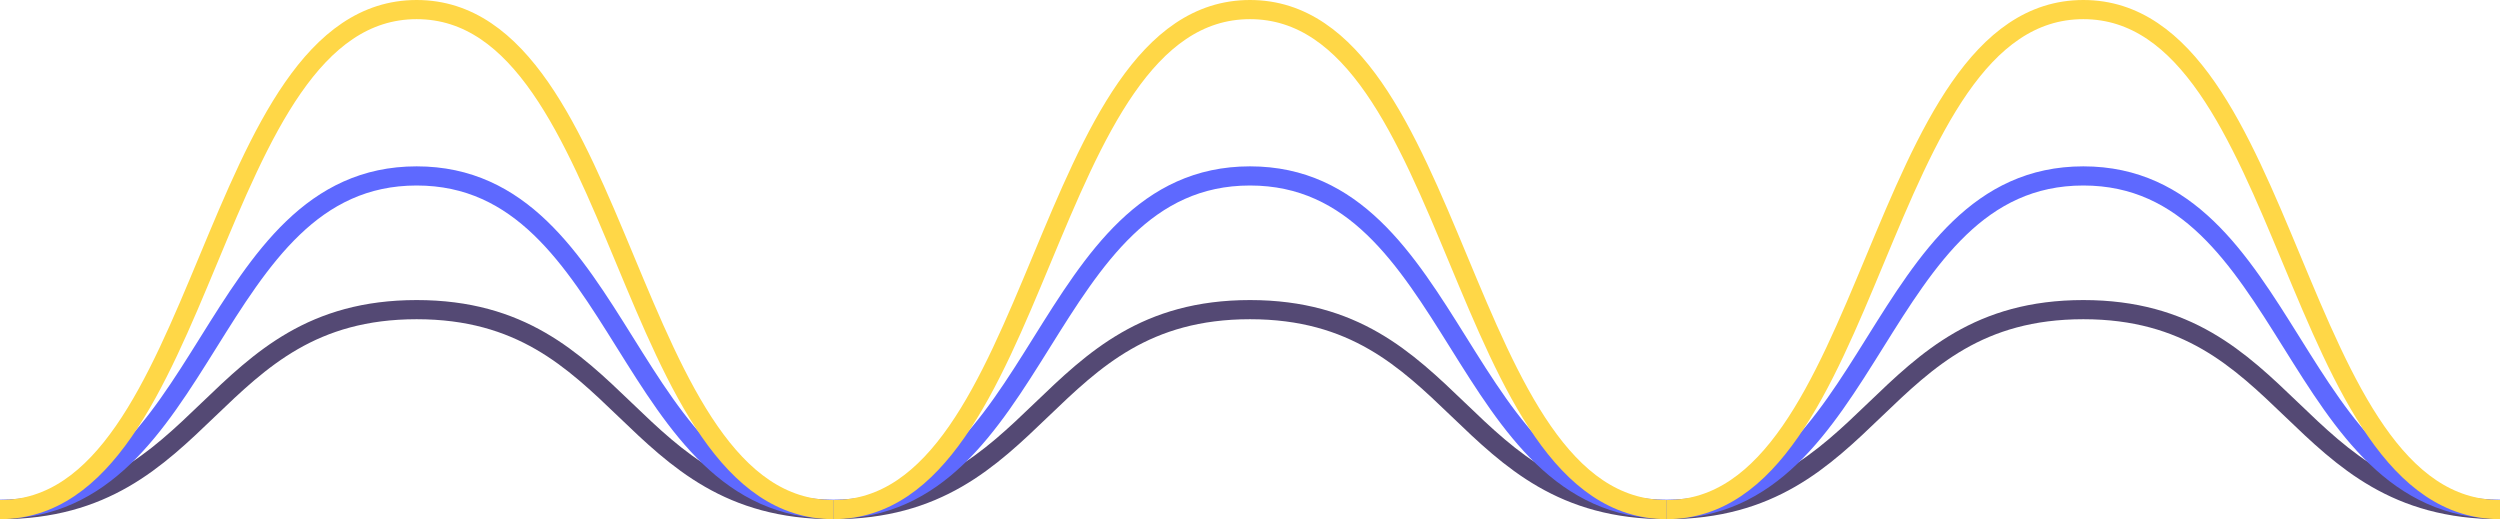 <?xml version="1.0" encoding="UTF-8"?>
<svg id="Layer_2" data-name="Layer 2" xmlns="http://www.w3.org/2000/svg" viewBox="0 0 1566 325.24">
  <defs>
    <style>
      .cls-1 {
        stroke: #544974;
      }

      .cls-1, .cls-2, .cls-3 {
        fill: none;
        stroke-miterlimit: 10;
        stroke-width: 12px;
      }

      .cls-2 {
        stroke: #5e69ff;
      }

      .cls-3 {
        stroke: #ffd747;
      }
    </style>
  </defs>
  <g id="Layer_1-2" data-name="Layer 1">
    <path class="cls-1" d="m1566,319.24c-130.5,0-130.5-125.28-261-125.28-130.5,0-130.5,125.28-261,125.28"/>
    <path class="cls-2" d="m1566,319c-130.5,0-130.5-208.8-261-208.8s-130.5,208.8-261,208.8"/>
    <path class="cls-1" d="m522,319.24c-130.5,0-130.5-125.28-261-125.28C130.5,193.96,130.5,319.24,0,319.24"/>
    <path class="cls-1" d="m1044,319.24c-130.5,0-130.5-125.28-261-125.28s-130.5,125.28-261,125.28"/>
    <path class="cls-2" d="m1044,319c-130.5,0-130.5-208.8-261-208.8s-130.5,208.8-261,208.8"/>
    <path class="cls-2" d="m522,319c-130.5,0-130.5-208.8-261-208.8S130.5,319,0,319"/>
    <path class="cls-3" d="m1566,319.2c-130.5,0-130.5-313.2-261-313.2s-130.5,313.2-261,313.2"/>
    <path class="cls-3" d="m1044,319.2c-130.5,0-130.5-313.2-261-313.2s-130.5,313.2-261,313.2"/>
    <path class="cls-3" d="m522,319.2c-130.5,0-130.5-313.2-261-313.2S130.5,319.2,0,319.2"/>
  </g>
</svg>